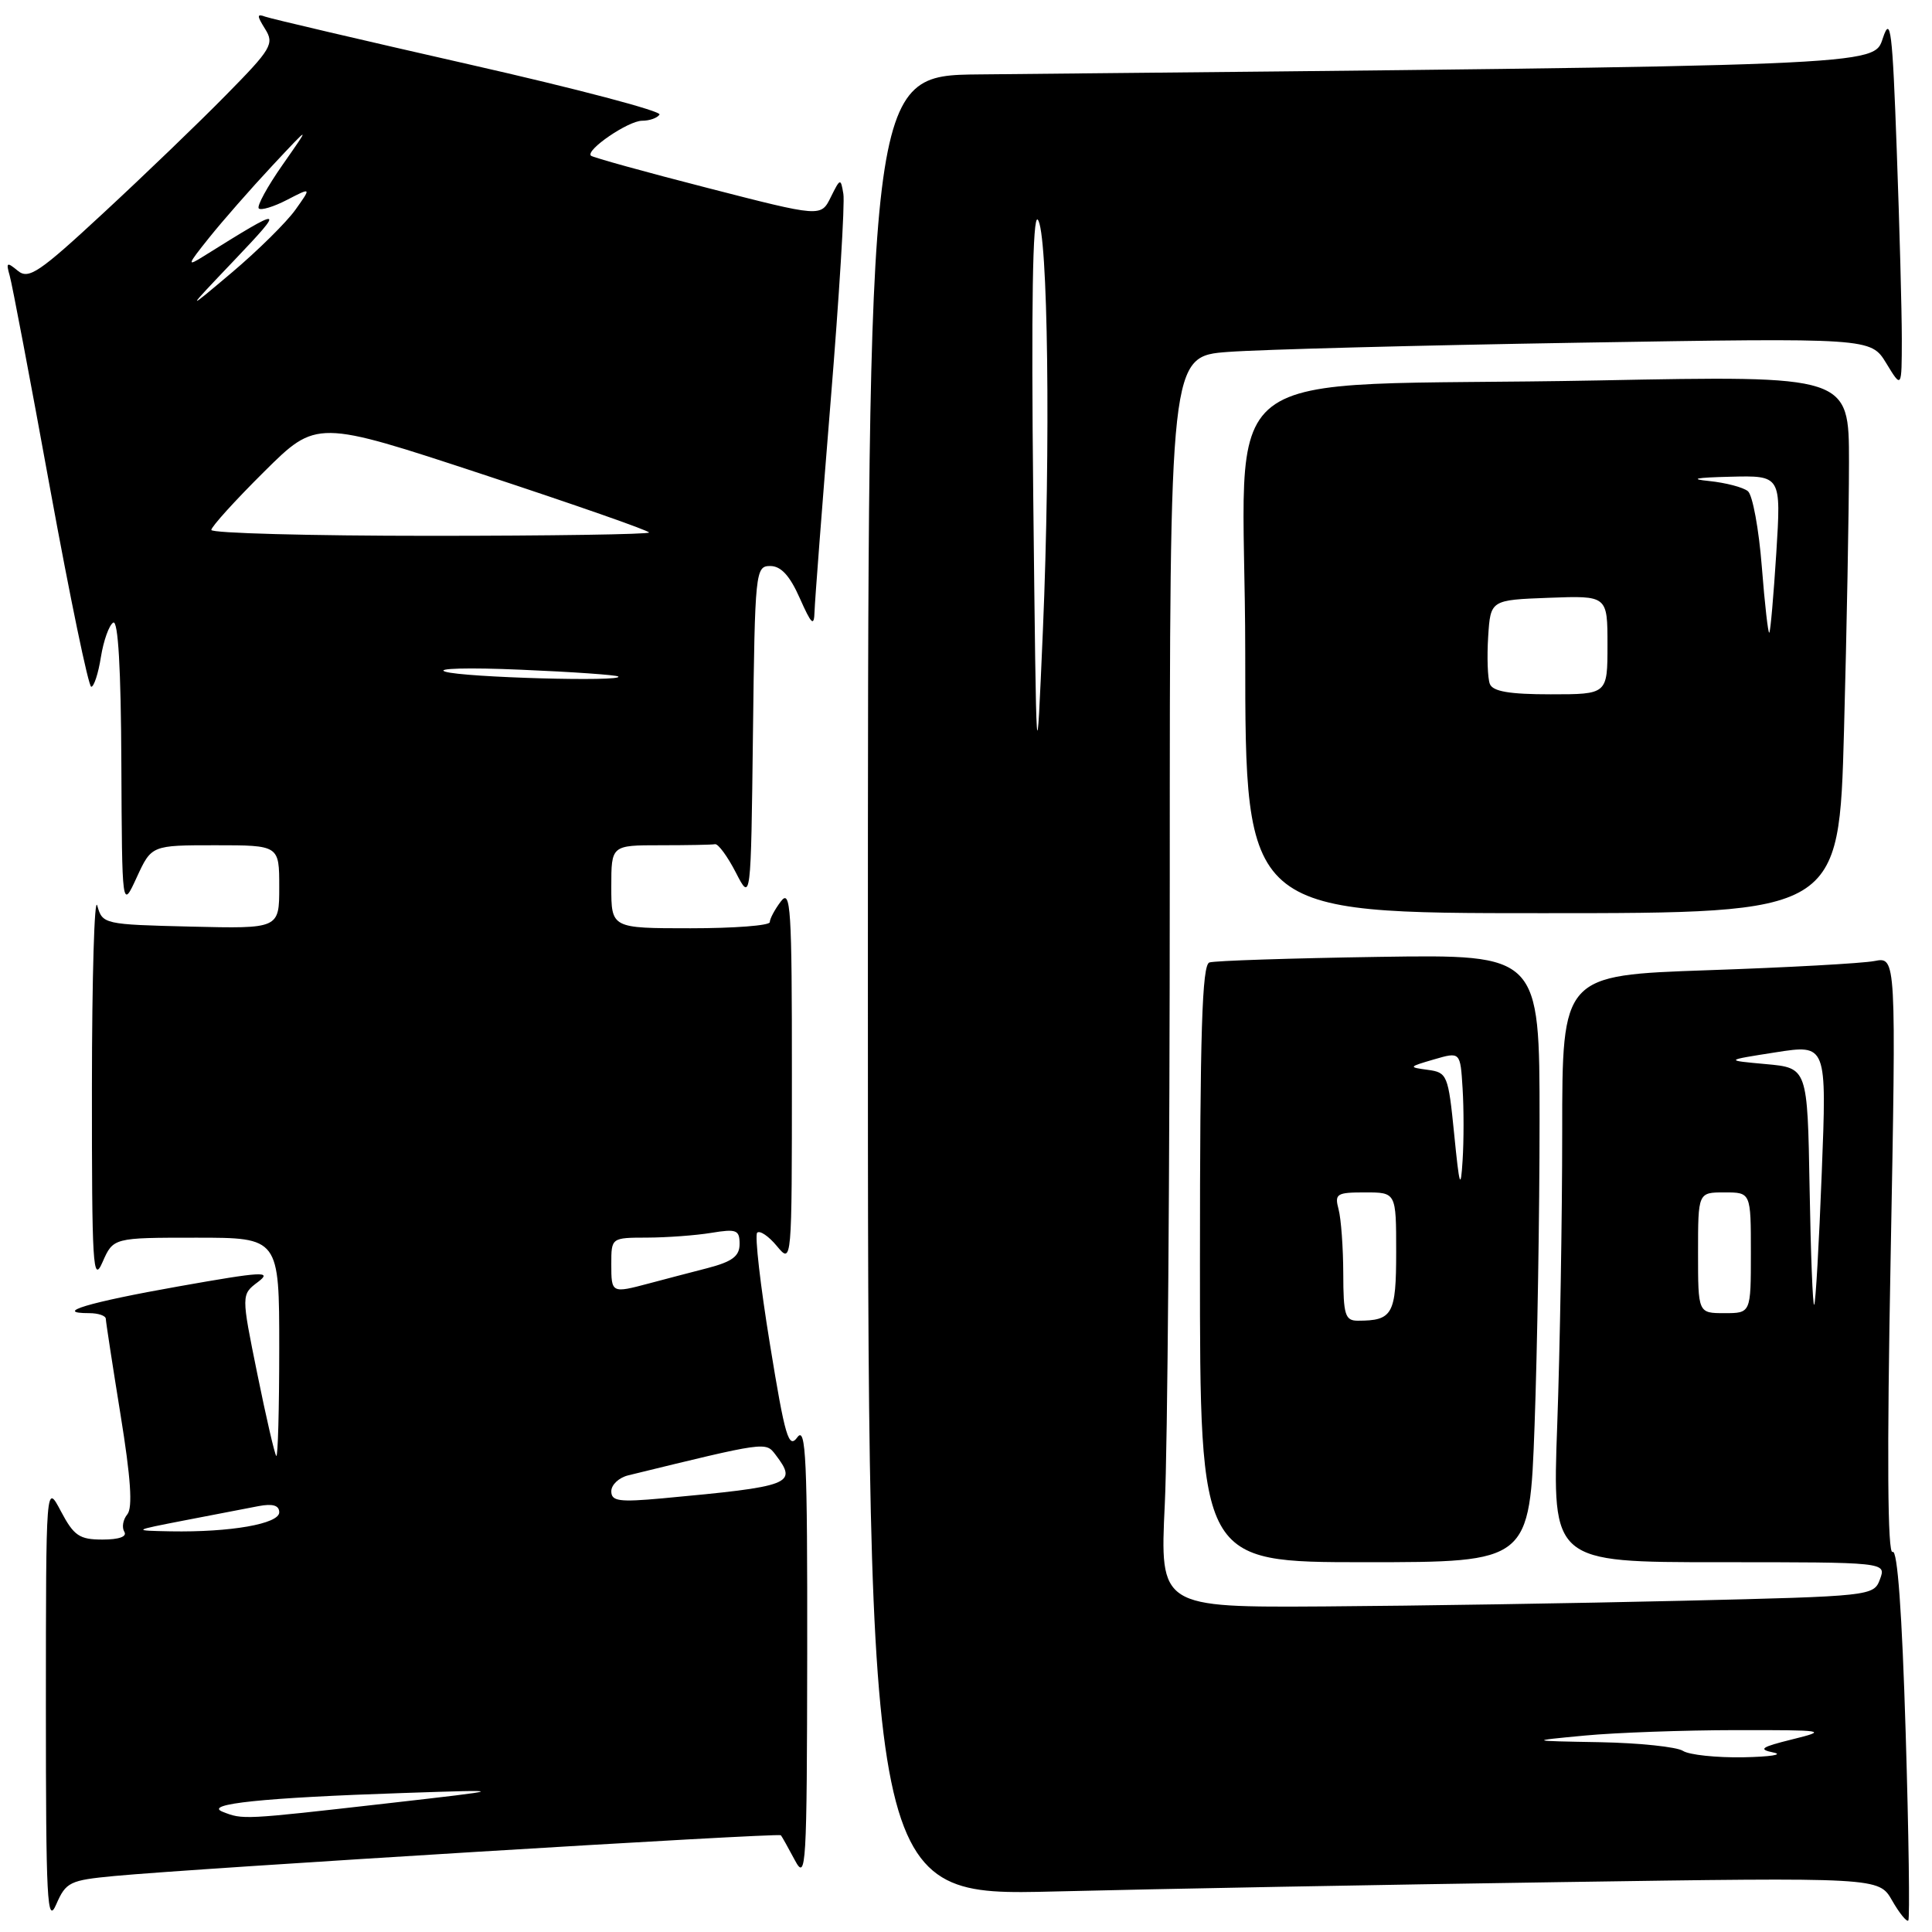 <?xml version="1.0" encoding="UTF-8" standalone="no"?>
<!DOCTYPE svg PUBLIC "-//W3C//DTD SVG 1.1//EN" "http://www.w3.org/Graphics/SVG/1.1/DTD/svg11.dtd" >
<svg xmlns="http://www.w3.org/2000/svg" xmlns:xlink="http://www.w3.org/1999/xlink" version="1.1" viewBox="0 0 256 256">
 <g >
 <path fill="currentColor"
d=" M 15.16 248.58 C 25.86 247.57 103.18 242.84 103.47 243.18 C 103.62 243.36 104.45 244.85 105.33 246.50 C 106.82 249.30 106.92 247.50 106.96 219.06 C 106.99 193.42 106.79 188.91 105.66 190.44 C 104.50 192.04 104.03 190.47 102.02 178.11 C 100.75 170.33 99.99 163.68 100.33 163.34 C 100.67 163.00 101.85 163.79 102.94 165.11 C 104.93 167.50 104.93 167.50 104.93 142.50 C 104.94 120.30 104.77 117.72 103.47 119.44 C 102.66 120.51 102.00 121.75 102.00 122.19 C 102.00 122.64 97.28 123.00 91.50 123.00 C 81.00 123.00 81.00 123.00 81.00 117.50 C 81.00 112.00 81.00 112.00 87.50 112.00 C 91.08 112.00 94.34 111.94 94.75 111.86 C 95.16 111.79 96.40 113.47 97.50 115.61 C 99.50 119.50 99.50 119.50 99.77 97.25 C 100.03 75.68 100.10 75.00 102.06 75.00 C 103.48 75.00 104.65 76.27 105.97 79.25 C 107.54 82.78 107.87 83.08 107.93 81.03 C 107.97 79.67 108.93 67.16 110.06 53.22 C 111.20 39.28 111.96 26.89 111.75 25.69 C 111.40 23.58 111.34 23.59 110.08 26.13 C 108.78 28.77 108.78 28.77 93.74 24.90 C 85.47 22.78 78.52 20.85 78.30 20.63 C 77.56 19.89 83.25 16.00 85.08 16.00 C 86.07 16.00 87.11 15.63 87.39 15.18 C 87.67 14.73 76.33 11.74 62.20 8.54 C 48.06 5.33 35.89 2.48 35.15 2.21 C 34.02 1.79 34.02 2.06 35.13 3.84 C 36.37 5.81 35.97 6.48 29.98 12.56 C 26.42 16.19 19.11 23.22 13.74 28.19 C 5.16 36.15 3.79 37.07 2.35 35.87 C 0.91 34.68 0.78 34.76 1.28 36.51 C 1.60 37.60 4.01 50.31 6.64 64.75 C 9.28 79.19 11.73 91.00 12.09 91.00 C 12.45 91.00 13.03 89.23 13.37 87.06 C 13.72 84.89 14.45 82.84 15.00 82.50 C 15.65 82.10 16.03 88.63 16.08 101.19 C 16.17 120.50 16.17 120.50 18.12 116.25 C 20.08 112.00 20.08 112.00 28.54 112.00 C 37.00 112.00 37.00 112.00 37.00 117.53 C 37.00 123.06 37.00 123.06 25.29 122.78 C 13.76 122.50 13.58 122.46 12.89 120.00 C 12.51 118.62 12.19 129.43 12.18 144.00 C 12.17 167.75 12.31 170.16 13.58 167.25 C 15.01 164.00 15.01 164.00 26.00 164.00 C 37.00 164.00 37.00 164.00 37.00 178.67 C 37.00 186.73 36.82 193.15 36.61 192.92 C 36.39 192.69 35.26 187.78 34.09 182.02 C 31.96 171.54 31.96 171.54 34.18 169.87 C 36.12 168.40 34.85 168.47 23.68 170.45 C 11.70 172.57 6.94 174.00 11.83 174.00 C 13.03 174.00 14.01 174.34 14.02 174.75 C 14.03 175.16 14.91 180.88 15.97 187.45 C 17.33 195.83 17.60 199.78 16.87 200.66 C 16.30 201.35 16.12 202.38 16.47 202.96 C 16.87 203.61 15.78 204.00 13.58 204.00 C 10.52 204.00 9.79 203.50 8.07 200.25 C 6.09 196.50 6.09 196.50 6.08 226.00 C 6.08 251.90 6.25 255.11 7.45 252.34 C 8.74 249.38 9.24 249.14 15.16 248.58 Z  M 252.51 229.55 C 252.03 213.62 251.42 205.24 250.78 205.64 C 250.11 206.05 250.02 192.96 250.52 166.52 C 251.26 126.78 251.26 126.78 248.38 127.34 C 246.80 127.65 236.84 128.20 226.25 128.56 C 207.00 129.23 207.00 129.23 207.00 149.96 C 207.00 161.35 206.70 178.85 206.34 188.84 C 205.68 207.00 205.68 207.00 227.81 207.00 C 249.94 207.00 249.94 207.00 249.11 209.25 C 248.28 211.48 248.05 211.51 222.89 212.11 C 208.92 212.44 187.64 212.78 175.59 212.86 C 153.69 213.00 153.69 213.00 154.34 199.34 C 154.71 191.83 155.00 154.53 155.00 116.45 C 155.00 47.21 155.00 47.21 162.75 46.63 C 167.01 46.31 187.91 45.76 209.19 45.41 C 247.89 44.77 247.89 44.77 249.94 48.13 C 251.99 51.50 251.99 51.50 252.00 44.91 C 252.00 41.29 251.70 30.04 251.33 19.93 C 250.76 4.00 250.51 2.00 249.50 5.02 C 248.24 8.76 250.09 8.68 129.75 9.86 C 115.00 10.00 115.00 10.00 115.00 130.62 C 115.00 251.24 115.00 251.24 139.75 250.63 C 153.36 250.29 183.50 249.73 206.73 249.39 C 248.96 248.76 248.96 248.76 250.71 251.82 C 251.67 253.50 252.64 254.69 252.86 254.48 C 253.07 254.26 252.92 243.05 252.51 229.55 Z  M 203.34 188.84 C 203.70 178.85 204.00 160.73 204.00 148.57 C 204.00 126.47 204.00 126.47 182.75 126.79 C 171.06 126.97 160.94 127.30 160.25 127.53 C 159.28 127.85 159.00 136.73 159.00 167.47 C 159.00 207.00 159.00 207.00 180.84 207.00 C 202.68 207.00 202.68 207.00 203.34 188.84 Z  M 244.34 96.84 C 244.70 83.55 245.00 67.52 245.00 61.22 C 245.00 49.76 245.00 49.76 211.75 50.41 C 158.76 51.43 165.00 46.60 165.00 86.60 C 165.00 121.00 165.00 121.00 204.34 121.00 C 243.68 121.00 243.68 121.00 244.34 96.84 Z  M 29.50 240.07 C 26.88 239.03 34.90 238.20 53.50 237.58 C 67.50 237.11 67.50 237.11 51.00 238.99 C 32.17 241.13 32.19 241.13 29.50 240.07 Z  M 24.50 201.45 C 28.35 200.70 32.74 199.86 34.25 199.57 C 36.14 199.21 37.00 199.47 37.00 200.39 C 37.00 201.92 30.52 203.05 22.61 202.91 C 17.50 202.81 17.50 202.81 24.50 201.45 Z  M 81.00 197.60 C 81.00 196.74 82.01 195.79 83.25 195.49 C 101.57 191.01 101.44 191.03 102.75 192.74 C 105.73 196.66 104.97 196.95 87.75 198.54 C 82.03 199.06 81.00 198.92 81.00 197.60 Z  M 81.00 167.50 C 81.00 164.00 81.00 164.00 85.75 163.99 C 88.36 163.98 92.19 163.70 94.25 163.36 C 97.59 162.81 98.00 162.97 98.00 164.83 C 98.00 166.45 97.04 167.17 93.75 168.03 C 91.41 168.63 87.92 169.55 86.00 170.06 C 81.03 171.38 81.00 171.37 81.00 167.50 Z  M 59.00 89.00 C 57.62 88.56 62.12 88.44 69.00 88.74 C 75.88 89.03 81.69 89.44 81.92 89.64 C 82.76 90.37 61.41 89.77 59.00 89.00 Z  M 28.00 70.22 C 28.00 69.80 31.14 66.33 34.98 62.52 C 41.95 55.60 41.95 55.60 63.98 62.86 C 76.09 66.85 86.00 70.31 86.00 70.56 C 86.00 70.80 72.95 71.00 57.00 71.00 C 41.05 71.00 28.00 70.65 28.00 70.22 Z  M 31.00 34.53 C 37.88 27.29 37.69 27.26 27.00 33.94 C 24.72 35.37 24.78 35.16 27.71 31.50 C 29.47 29.30 33.22 25.02 36.04 22.00 C 41.18 16.50 41.18 16.50 37.47 21.80 C 35.43 24.71 34.00 27.33 34.29 27.62 C 34.58 27.91 36.27 27.40 38.04 26.48 C 41.27 24.81 41.27 24.81 39.14 27.80 C 37.97 29.44 34.20 33.17 30.76 36.08 C 24.50 41.36 24.50 41.36 31.00 34.53 Z  M 223.00 232.00 C 222.18 231.47 217.22 230.95 212.00 230.85 C 202.50 230.68 202.50 230.68 210.00 229.97 C 214.12 229.58 223.12 229.26 230.00 229.25 C 241.93 229.24 242.27 229.29 237.50 230.47 C 233.34 231.50 232.92 231.79 235.00 232.22 C 236.38 232.50 234.57 232.78 231.00 232.85 C 227.43 232.91 223.82 232.53 223.00 232.00 Z  M 225.00 166.00 C 225.00 158.00 225.00 158.00 228.50 158.00 C 232.00 158.00 232.00 158.00 232.00 166.00 C 232.00 174.00 232.00 174.00 228.50 174.00 C 225.00 174.00 225.00 174.00 225.00 166.00 Z  M 239.78 157.39 C 239.50 141.50 239.50 141.50 234.00 141.00 C 228.50 140.50 228.50 140.50 235.28 139.44 C 242.06 138.38 242.06 138.38 241.39 155.44 C 241.03 164.82 240.58 172.68 240.39 172.89 C 240.20 173.11 239.93 166.13 239.78 157.39 Z  M 136.91 65.80 C 136.64 40.67 136.83 28.43 137.50 29.10 C 138.87 30.47 139.23 59.14 138.19 83.50 C 137.33 103.50 137.33 103.50 136.91 65.80 Z  M 177.99 168.75 C 177.98 165.31 177.70 161.49 177.37 160.25 C 176.82 158.18 177.10 158.00 180.88 158.00 C 185.00 158.00 185.00 158.00 185.00 165.89 C 185.00 174.17 184.54 175.00 179.92 175.00 C 178.23 175.00 178.00 174.24 177.99 168.75 Z  M 192.69 150.31 C 191.90 142.42 191.77 142.11 189.19 141.76 C 186.59 141.41 186.61 141.37 190.00 140.38 C 193.50 139.36 193.50 139.36 193.80 144.21 C 193.97 146.88 193.97 151.19 193.80 153.78 C 193.55 157.79 193.38 157.27 192.69 150.31 Z  M 197.41 90.62 C 197.12 89.87 197.02 87.05 197.19 84.37 C 197.50 79.50 197.50 79.50 205.25 79.21 C 213.00 78.92 213.00 78.92 213.00 85.46 C 213.00 92.00 213.00 92.00 205.47 92.00 C 200.00 92.00 197.79 91.62 197.41 90.62 Z  M 233.45 75.10 C 233.06 70.11 232.23 65.61 231.61 65.09 C 230.99 64.57 228.68 63.97 226.49 63.74 C 223.77 63.47 224.65 63.28 229.26 63.17 C 236.01 63.00 236.01 63.00 235.37 73.25 C 235.01 78.89 234.60 83.65 234.44 83.83 C 234.29 84.02 233.84 80.09 233.45 75.10 Z "/>
</g>
</svg>